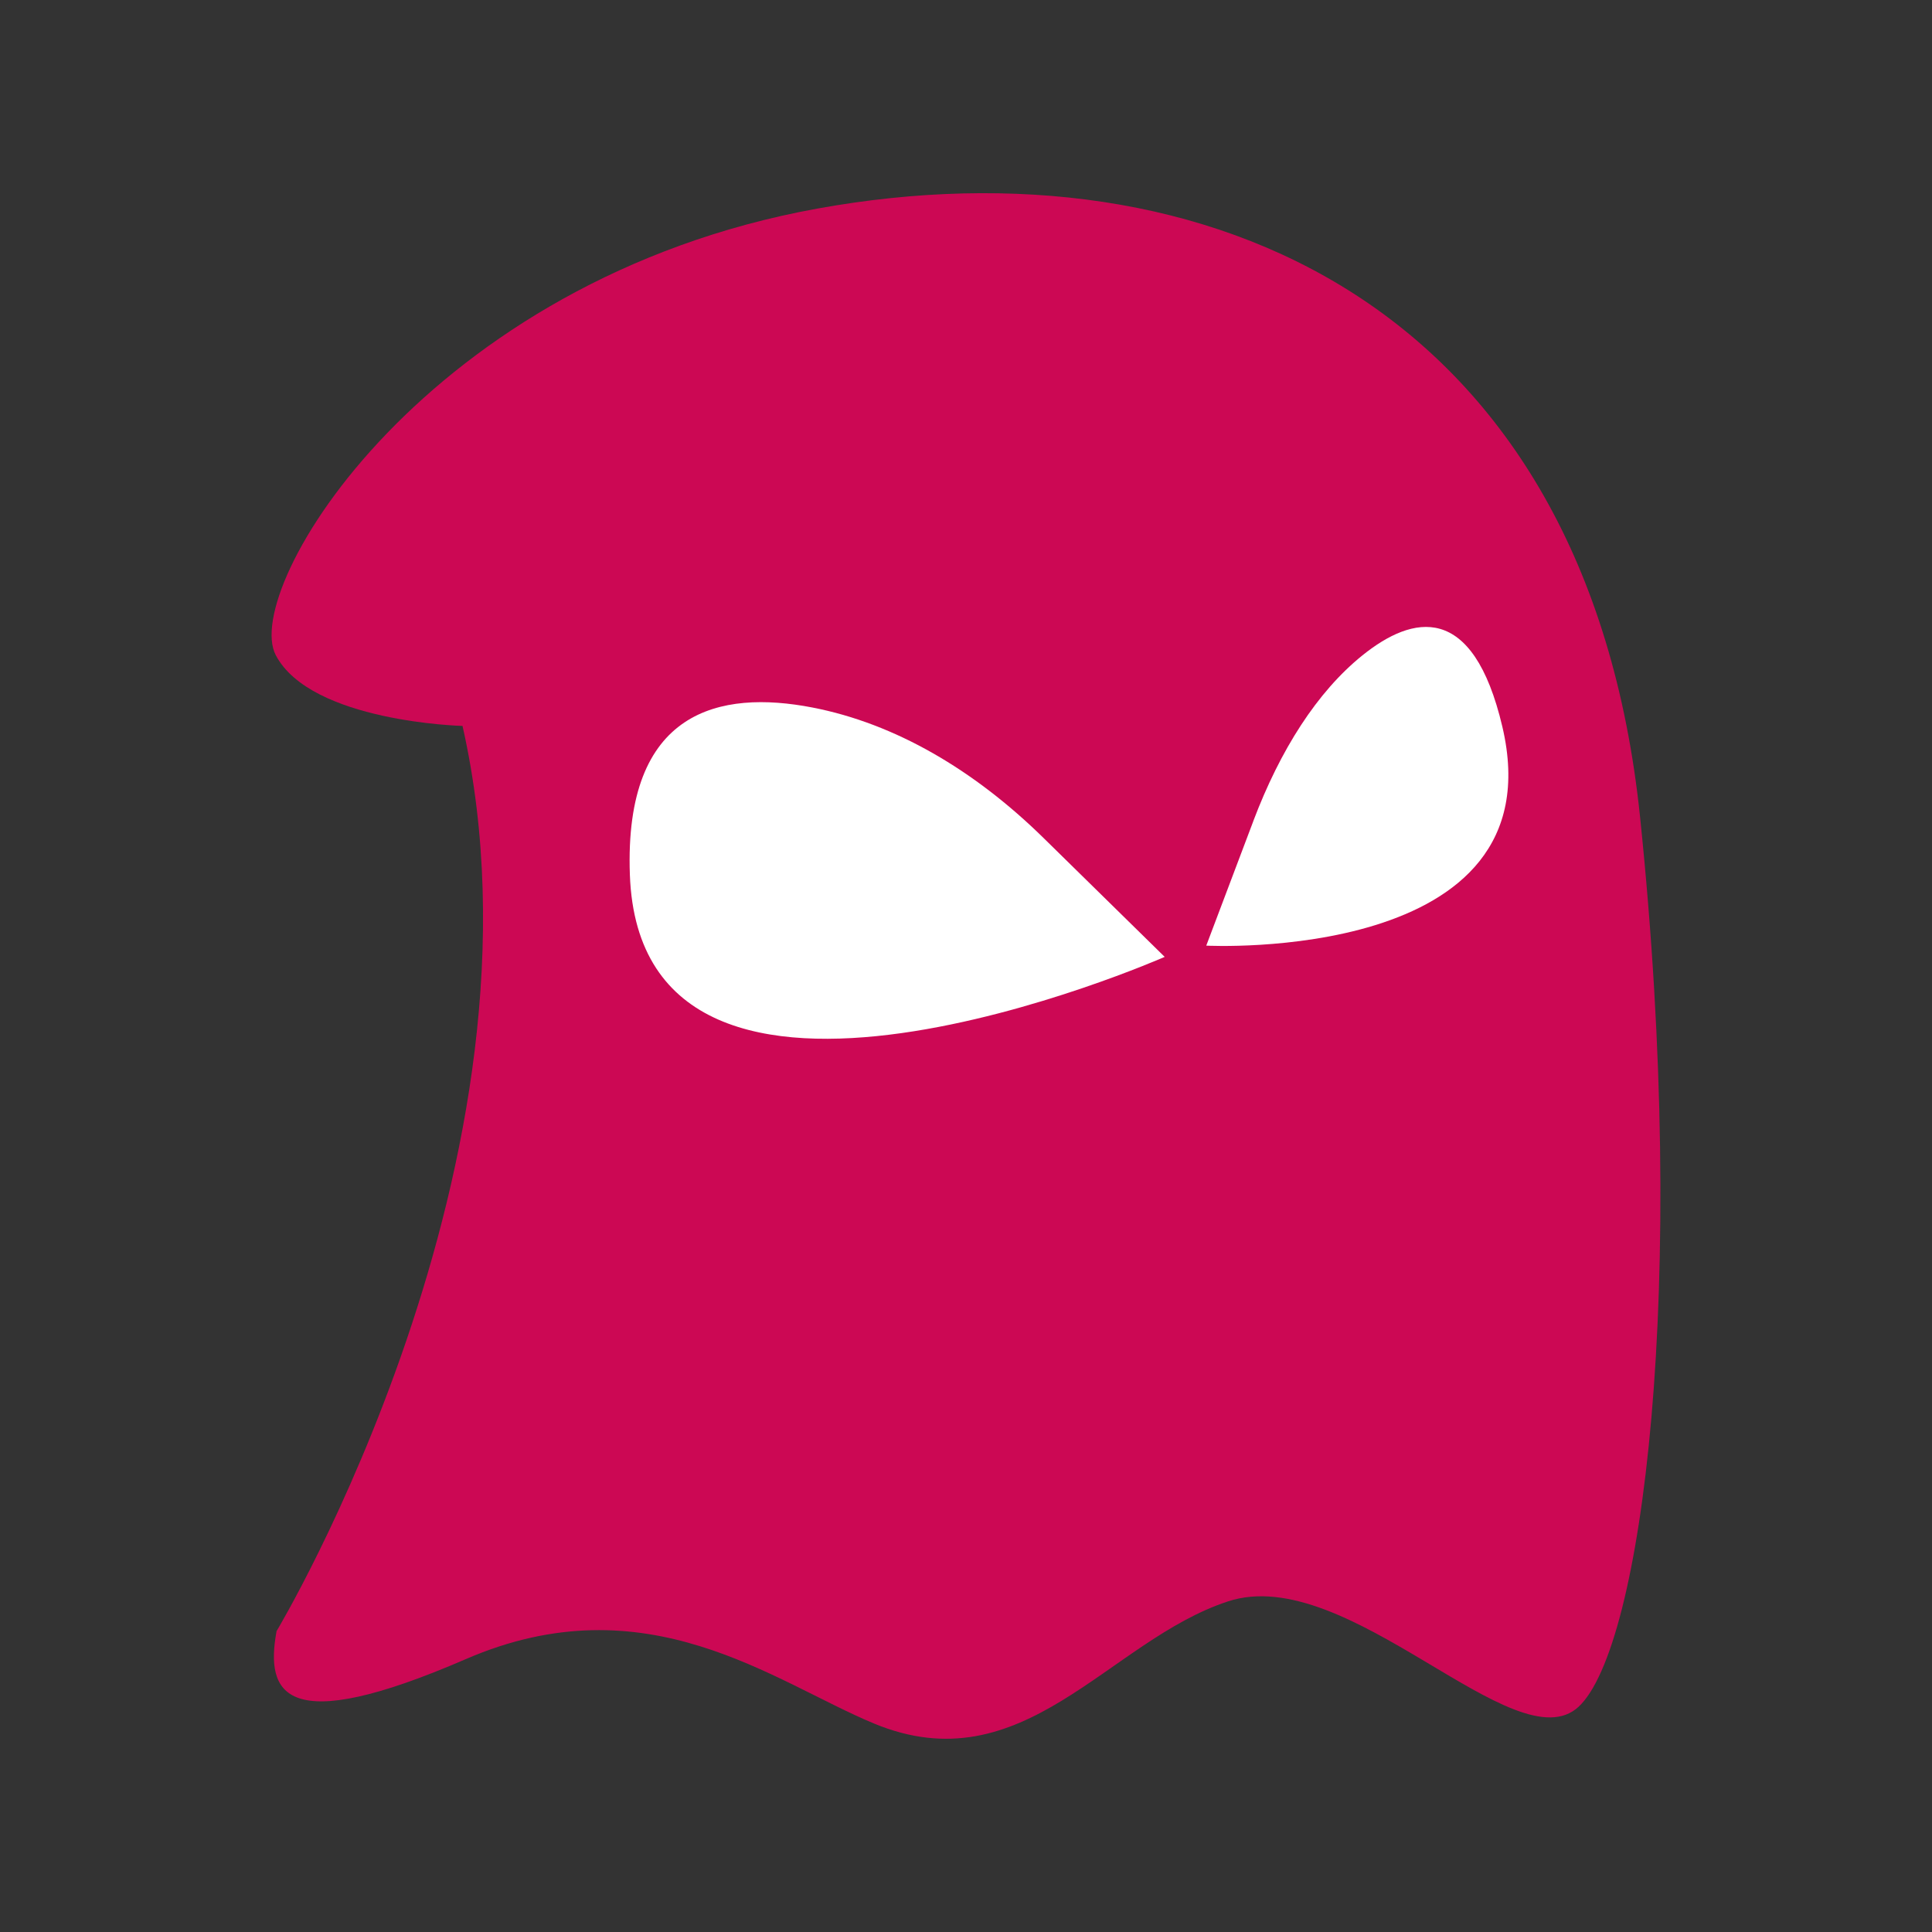 <svg width="250" height="250" viewBox="0 0 250 250" fill="none" xmlns="http://www.w3.org/2000/svg">
<rect x="0" y="0" width="250" height="250" fill="#333333" stroke="none"/>
<path d="M35.795 211.055C35.795 211.055 72.51 149.955 59.85 93.935C59.85 93.935 40.255 93.445 35.69 84.79C31.125 76.135 55.225 36.155 105.77 26.99C156.315 17.83 205.36 39.62 212.22 105.675C218.585 166.965 212.435 213.225 204.285 220.84C196.135 228.455 174.43 202.115 158.895 207.22C143.36 212.325 132.44 231.07 113.065 223.01C100.06 217.6 83.695 204.545 60.285 214.685C36.875 224.825 34.28 219.25 35.79 211.055H35.795Z" fill="#CC0854"/>
<path d="M135.055 108.455C126.08 99.645 115.84 93.625 105.115 91.55C93.185 89.24 80.735 91.835 81.505 113.195C82.965 153.665 150.71 123.82 150.71 123.82L135.055 108.455Z" fill="white"/>
<path d="M162.17 106.265C165.66 97.03 170.44 89.52 176.295 84.805C182.805 79.565 190.595 77.84 194.405 94.04C201.62 124.735 156.09 122.365 156.09 122.365L162.175 106.265H162.17Z" fill="white"/>
</svg>
